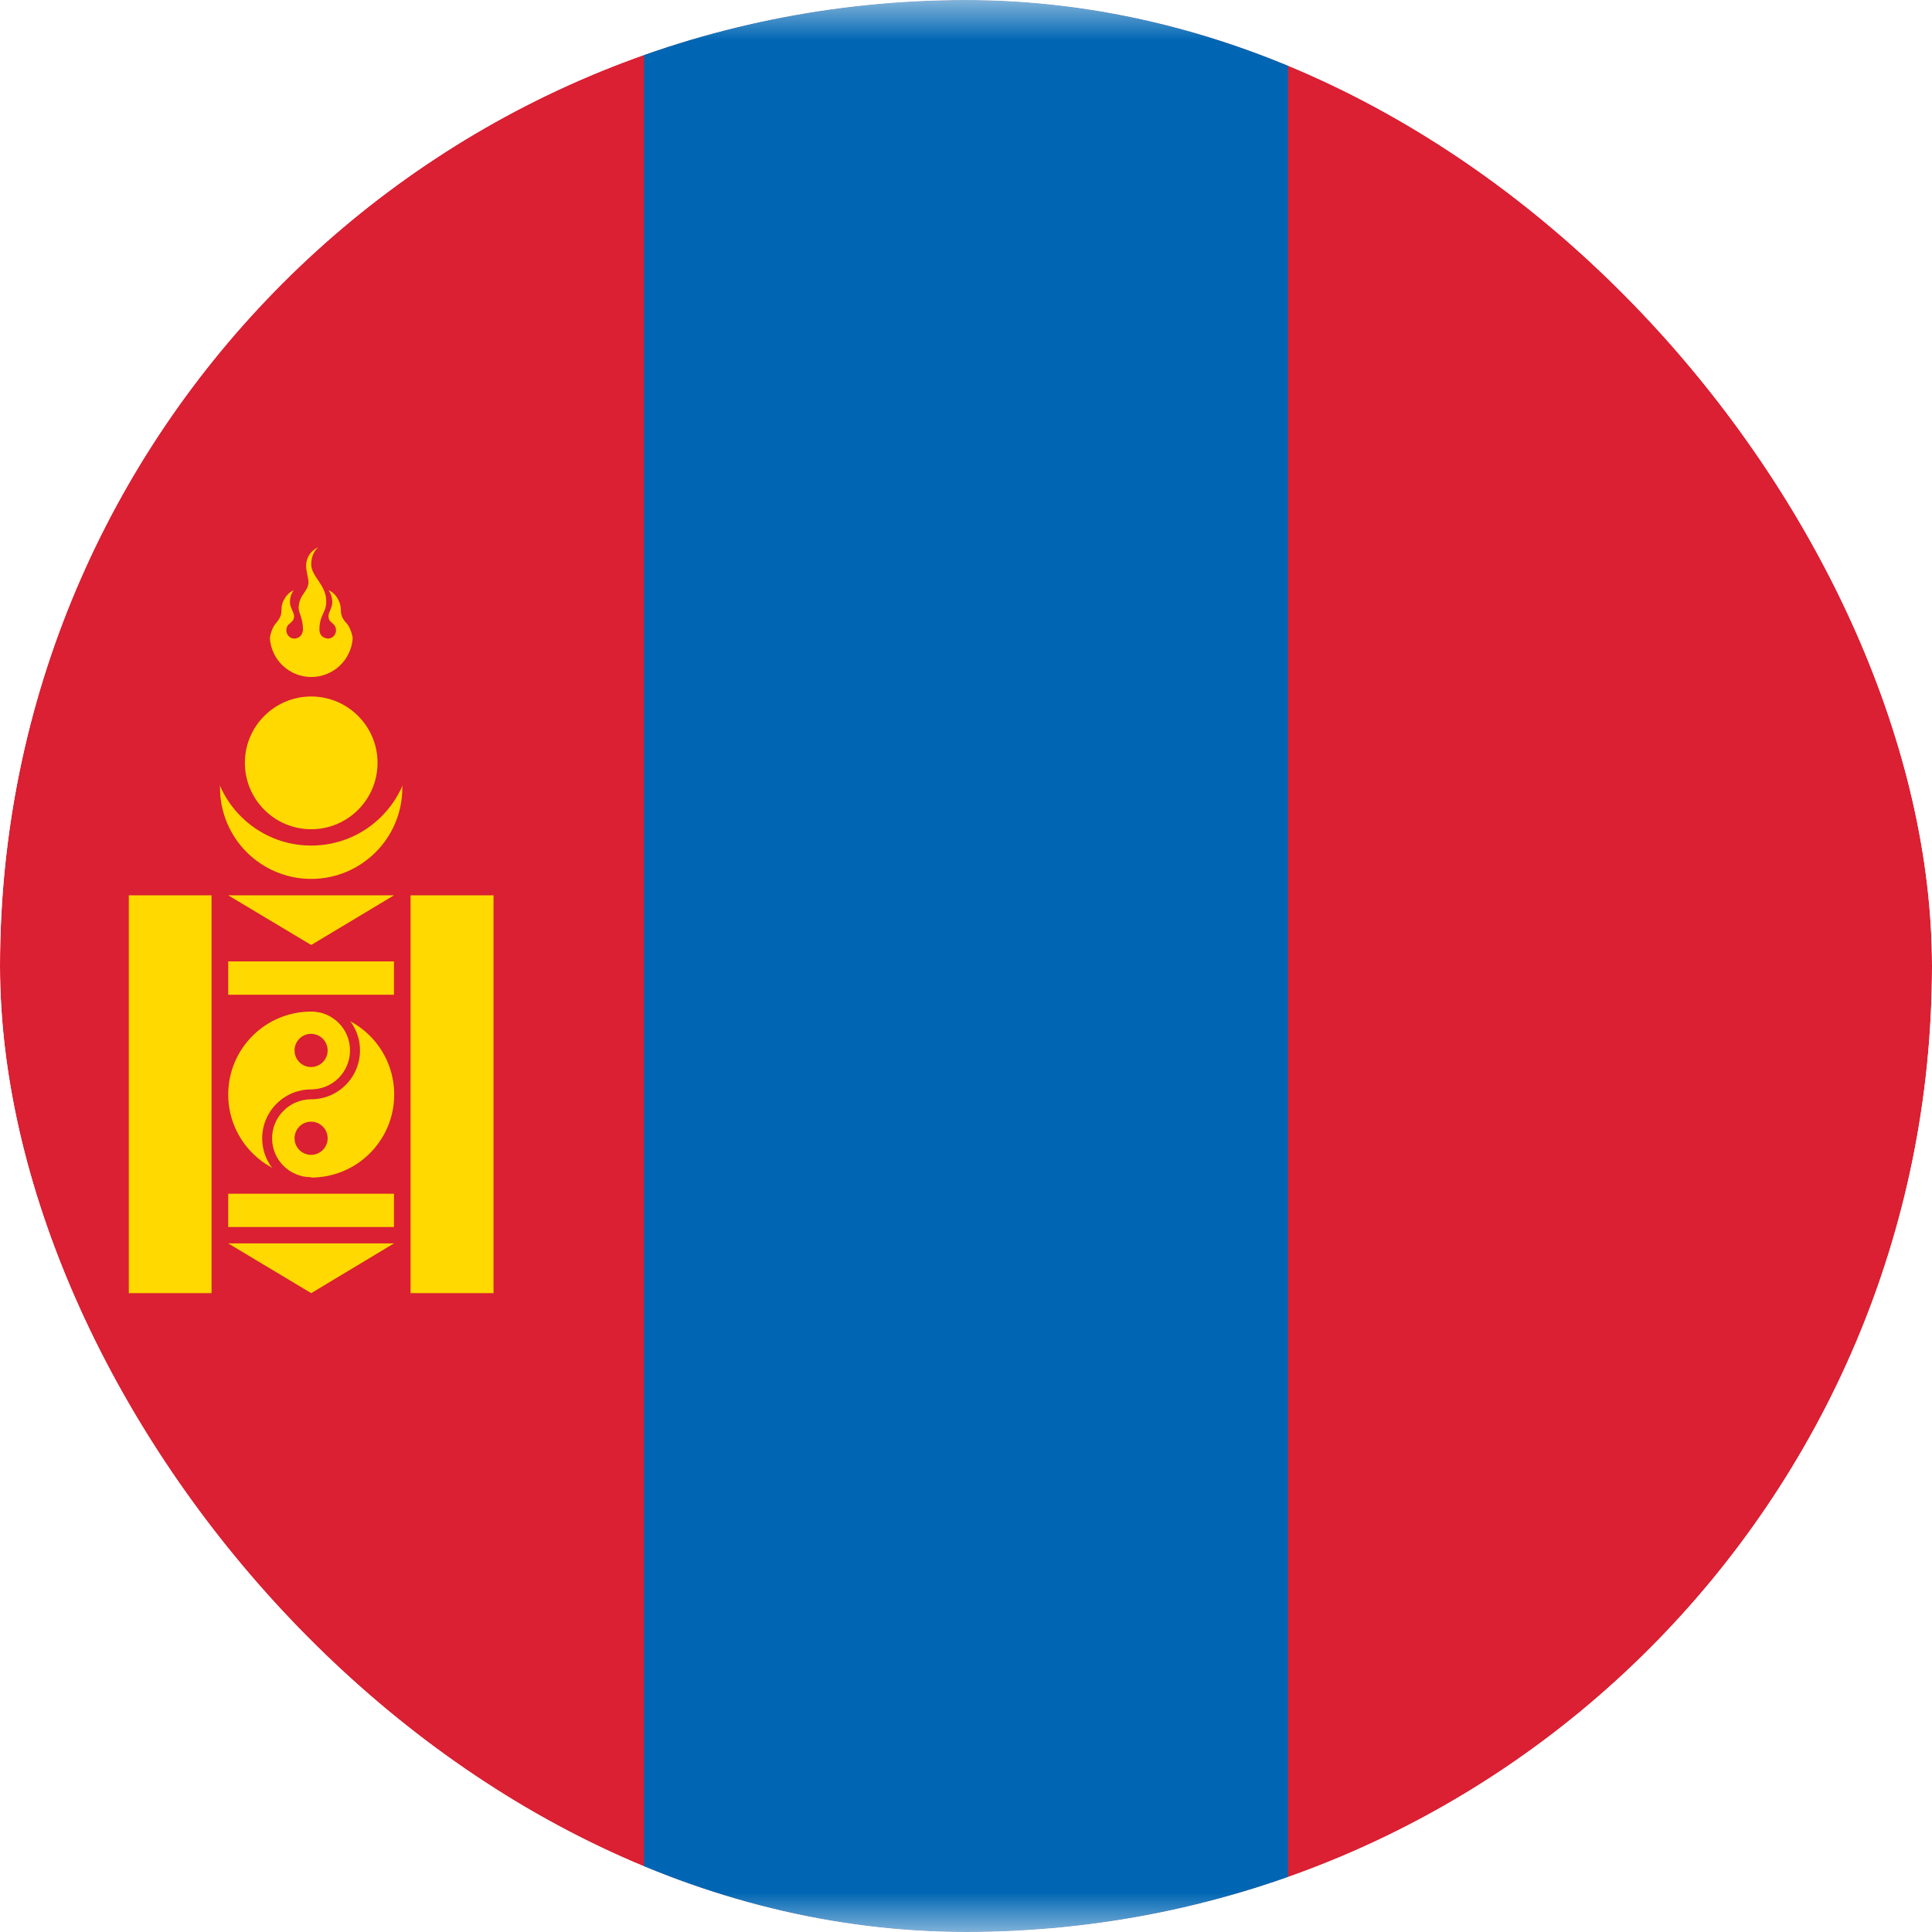 <svg width="24" height="24" viewBox="0 0 24 24" fill="none" xmlns="http://www.w3.org/2000/svg">
<g clip-path="url(#clip0_69_9039)">
<g clip-path="url(#clip1_69_9039)">
<mask id="mask0_69_9039" style="mask-type:luminance" maskUnits="userSpaceOnUse" x="-4" y="0" width="32" height="24">
<path d="M28 0H-4V24H28V0Z" fill="white"/>
</mask>
<g mask="url(#mask0_69_9039)">
<path d="M0 0H24V24H0V0Z" fill="#DA2032"/>
<path d="M8 0H16V24H8V0Z" fill="#0066B3"/>
<path d="M3.866 10.918C4.491 10.918 4.998 10.411 4.998 9.785C4.998 9.16 4.491 8.652 3.866 8.652C3.24 8.652 2.733 9.16 2.733 9.785C2.733 10.411 3.24 10.918 3.866 10.918Z" fill="#FFD900"/>
<path d="M3.866 10.504C4.548 10.504 5.101 9.951 5.101 9.269C5.101 8.587 4.548 8.035 3.866 8.035C3.184 8.035 2.631 8.587 2.631 9.269C2.631 9.951 3.184 10.504 3.866 10.504Z" fill="#DA2032"/>
<path d="M3.866 10.301C4.321 10.301 4.69 9.932 4.69 9.476C4.69 9.021 4.321 8.652 3.866 8.652C3.411 8.652 3.042 9.021 3.042 9.476C3.042 9.932 3.411 10.301 3.866 10.301Z" fill="#FFD900"/>
<path d="M3.951 6.8C3.909 6.818 3.873 6.848 3.847 6.885C3.821 6.923 3.806 6.967 3.803 7.012C3.798 7.083 3.829 7.163 3.832 7.231C3.832 7.349 3.71 7.389 3.71 7.556C3.71 7.613 3.764 7.678 3.764 7.828C3.752 7.907 3.707 7.927 3.659 7.933C3.645 7.933 3.632 7.93 3.619 7.925C3.607 7.92 3.595 7.912 3.586 7.902C3.576 7.892 3.569 7.881 3.564 7.868C3.559 7.855 3.557 7.842 3.557 7.828C3.557 7.802 3.567 7.776 3.585 7.757C3.589 7.754 3.593 7.751 3.597 7.749C3.619 7.723 3.653 7.715 3.653 7.652C3.653 7.621 3.631 7.59 3.611 7.534C3.591 7.477 3.605 7.386 3.65 7.332C3.577 7.361 3.534 7.429 3.509 7.491C3.486 7.568 3.509 7.61 3.475 7.675C3.455 7.715 3.432 7.732 3.41 7.766C3.381 7.805 3.353 7.89 3.353 7.933C3.363 8.063 3.421 8.184 3.516 8.272C3.612 8.361 3.737 8.41 3.867 8.41C3.997 8.41 4.122 8.361 4.218 8.272C4.313 8.184 4.371 8.063 4.381 7.933C4.381 7.89 4.35 7.805 4.324 7.766C4.299 7.732 4.276 7.715 4.256 7.675C4.222 7.61 4.245 7.568 4.22 7.491C4.197 7.429 4.154 7.361 4.081 7.332C4.126 7.389 4.137 7.48 4.12 7.534C4.101 7.59 4.081 7.619 4.081 7.652C4.081 7.715 4.112 7.723 4.137 7.749C4.14 7.751 4.143 7.754 4.146 7.757C4.164 7.776 4.174 7.802 4.174 7.828C4.175 7.842 4.172 7.855 4.167 7.868C4.162 7.881 4.155 7.892 4.145 7.902C4.136 7.912 4.125 7.92 4.112 7.925C4.099 7.93 4.086 7.933 4.072 7.933C4.016 7.924 3.973 7.899 3.968 7.828C3.968 7.63 4.053 7.619 4.053 7.471C4.053 7.262 3.866 7.163 3.866 7.01C3.866 6.959 3.877 6.868 3.951 6.8ZM1.6 11.122H2.628V16.064H1.6V11.122ZM5.1 11.122H6.131V16.064H5.1V11.122ZM2.835 11.122H4.894L3.866 11.739L2.835 11.122ZM2.835 11.943H4.894V12.357H2.835V11.943ZM2.835 14.829H4.894V15.242H2.835V14.829ZM2.835 15.446H4.894L3.866 16.064L2.835 15.446Z" fill="#FFD900"/>
<path d="M3.866 14.628C4.436 14.628 4.897 14.166 4.897 13.597C4.897 13.027 4.436 12.566 3.866 12.566C3.297 12.566 2.835 13.027 2.835 13.597C2.835 14.166 3.297 14.628 3.866 14.628Z" fill="#FFD900"/>
<path d="M3.864 13.255C3.978 13.255 4.07 13.163 4.07 13.049C4.07 12.935 3.978 12.843 3.864 12.843C3.751 12.843 3.659 12.935 3.659 13.049C3.659 13.163 3.751 13.255 3.864 13.255Z" fill="#DA2032"/>
<path d="M3.864 14.346C3.978 14.346 4.07 14.254 4.07 14.14C4.07 14.026 3.978 13.934 3.864 13.934C3.751 13.934 3.659 14.026 3.659 14.14C3.659 14.254 3.751 14.346 3.864 14.346Z" fill="#DA2032"/>
<path d="M3.864 12.441C4.025 12.441 4.18 12.505 4.294 12.619C4.408 12.733 4.472 12.888 4.472 13.049C4.472 13.21 4.408 13.364 4.294 13.478C4.18 13.592 4.025 13.656 3.864 13.656C3.736 13.656 3.613 13.707 3.522 13.798C3.431 13.889 3.38 14.012 3.38 14.14C3.38 14.269 3.431 14.392 3.522 14.483C3.613 14.573 3.736 14.624 3.864 14.624V14.748C3.703 14.748 3.549 14.684 3.435 14.57C3.321 14.456 3.257 14.302 3.257 14.14C3.257 13.979 3.321 13.825 3.435 13.711C3.549 13.597 3.703 13.533 3.864 13.533C3.993 13.533 4.116 13.482 4.207 13.391C4.297 13.3 4.348 13.177 4.348 13.049C4.348 12.92 4.297 12.797 4.207 12.707C4.116 12.616 3.993 12.565 3.864 12.565V12.441Z" fill="#DA2032"/>
</g>
</g>
</g>
<defs>
<clipPath id="clip0_69_9039">
<rect width="24" height="24" rx="12" fill="white"/>
</clipPath>
<clipPath id="clip1_69_9039">
<rect width="32" height="24" fill="white" transform="translate(-4)"/>
</clipPath>
</defs>
</svg>
